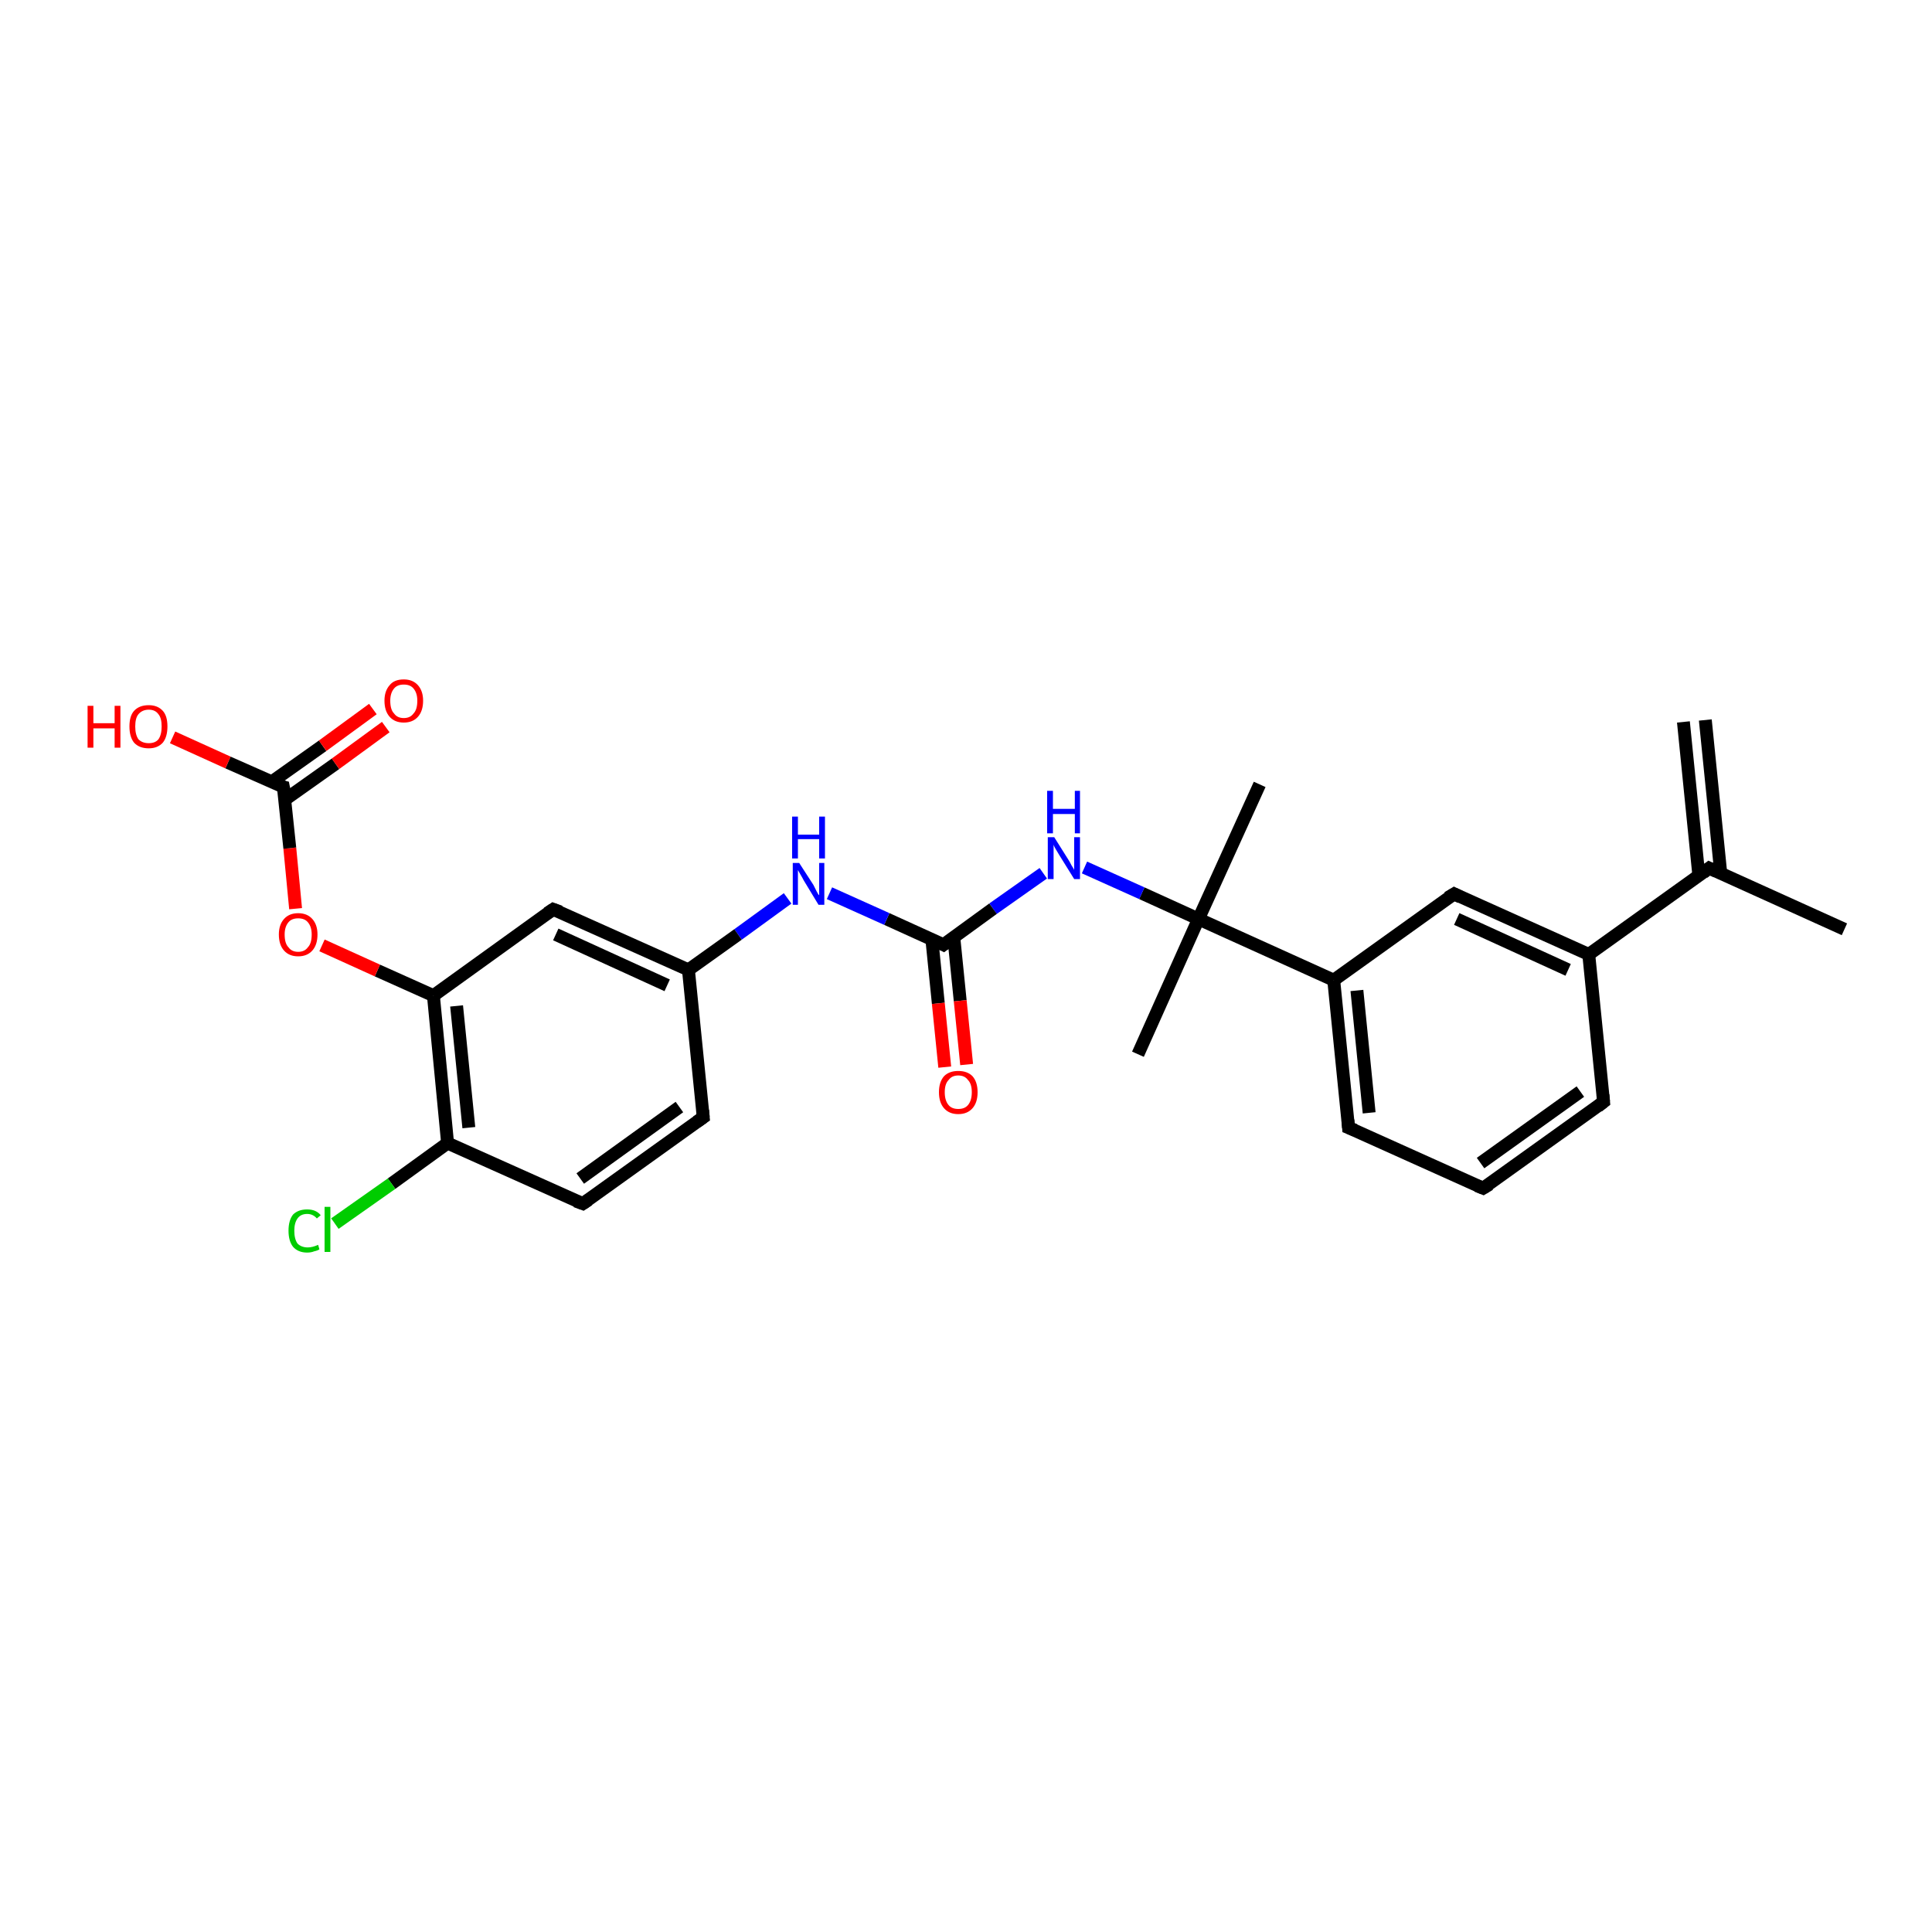 <?xml version='1.0' encoding='iso-8859-1'?>
<svg version='1.1' baseProfile='full'
              xmlns='http://www.w3.org/2000/svg'
                      xmlns:rdkit='http://www.rdkit.org/xml'
                      xmlns:xlink='http://www.w3.org/1999/xlink'
                  xml:space='preserve'
width='300px' height='300px' viewBox='0 0 300 300'>
<!-- END OF HEADER -->
<rect style='opacity:1.0;fill:#FFFFFF;stroke:none' width='300.0' height='300.0' x='0.0' y='0.0'> </rect>
<path class='bond-0 atom-0 atom-1' d='M 176.7,163.7 L 186.1,142.7' style='fill:none;fill-rule:evenodd;stroke:#000000;stroke-width:2.0px;stroke-linecap:butt;stroke-linejoin:miter;stroke-opacity:1' />
<path class='bond-1 atom-1 atom-2' d='M 186.1,142.7 L 207.1,152.2' style='fill:none;fill-rule:evenodd;stroke:#000000;stroke-width:2.0px;stroke-linecap:butt;stroke-linejoin:miter;stroke-opacity:1' />
<path class='bond-2 atom-2 atom-3' d='M 207.1,152.2 L 209.4,175.1' style='fill:none;fill-rule:evenodd;stroke:#000000;stroke-width:2.0px;stroke-linecap:butt;stroke-linejoin:miter;stroke-opacity:1' />
<path class='bond-2 atom-2 atom-3' d='M 210.7,153.8 L 212.6,172.8' style='fill:none;fill-rule:evenodd;stroke:#000000;stroke-width:2.0px;stroke-linecap:butt;stroke-linejoin:miter;stroke-opacity:1' />
<path class='bond-3 atom-3 atom-4' d='M 209.4,175.1 L 230.3,184.5' style='fill:none;fill-rule:evenodd;stroke:#000000;stroke-width:2.0px;stroke-linecap:butt;stroke-linejoin:miter;stroke-opacity:1' />
<path class='bond-4 atom-4 atom-5' d='M 230.3,184.5 L 249.0,171.1' style='fill:none;fill-rule:evenodd;stroke:#000000;stroke-width:2.0px;stroke-linecap:butt;stroke-linejoin:miter;stroke-opacity:1' />
<path class='bond-4 atom-4 atom-5' d='M 229.9,180.6 L 245.4,169.5' style='fill:none;fill-rule:evenodd;stroke:#000000;stroke-width:2.0px;stroke-linecap:butt;stroke-linejoin:miter;stroke-opacity:1' />
<path class='bond-5 atom-5 atom-6' d='M 249.0,171.1 L 246.7,148.2' style='fill:none;fill-rule:evenodd;stroke:#000000;stroke-width:2.0px;stroke-linecap:butt;stroke-linejoin:miter;stroke-opacity:1' />
<path class='bond-6 atom-6 atom-7' d='M 246.7,148.2 L 265.4,134.8' style='fill:none;fill-rule:evenodd;stroke:#000000;stroke-width:2.0px;stroke-linecap:butt;stroke-linejoin:miter;stroke-opacity:1' />
<path class='bond-7 atom-7 atom-8' d='M 267.2,135.6 L 264.8,111.8' style='fill:none;fill-rule:evenodd;stroke:#000000;stroke-width:2.0px;stroke-linecap:butt;stroke-linejoin:miter;stroke-opacity:1' />
<path class='bond-7 atom-7 atom-8' d='M 263.8,136.0 L 261.4,112.1' style='fill:none;fill-rule:evenodd;stroke:#000000;stroke-width:2.0px;stroke-linecap:butt;stroke-linejoin:miter;stroke-opacity:1' />
<path class='bond-8 atom-7 atom-9' d='M 265.4,134.8 L 286.4,144.3' style='fill:none;fill-rule:evenodd;stroke:#000000;stroke-width:2.0px;stroke-linecap:butt;stroke-linejoin:miter;stroke-opacity:1' />
<path class='bond-9 atom-6 atom-10' d='M 246.7,148.2 L 225.8,138.8' style='fill:none;fill-rule:evenodd;stroke:#000000;stroke-width:2.0px;stroke-linecap:butt;stroke-linejoin:miter;stroke-opacity:1' />
<path class='bond-9 atom-6 atom-10' d='M 243.5,150.6 L 226.2,142.7' style='fill:none;fill-rule:evenodd;stroke:#000000;stroke-width:2.0px;stroke-linecap:butt;stroke-linejoin:miter;stroke-opacity:1' />
<path class='bond-10 atom-1 atom-11' d='M 186.1,142.7 L 195.6,121.8' style='fill:none;fill-rule:evenodd;stroke:#000000;stroke-width:2.0px;stroke-linecap:butt;stroke-linejoin:miter;stroke-opacity:1' />
<path class='bond-11 atom-1 atom-12' d='M 186.1,142.7 L 177.3,138.7' style='fill:none;fill-rule:evenodd;stroke:#000000;stroke-width:2.0px;stroke-linecap:butt;stroke-linejoin:miter;stroke-opacity:1' />
<path class='bond-11 atom-1 atom-12' d='M 177.3,138.7 L 168.4,134.7' style='fill:none;fill-rule:evenodd;stroke:#0000FF;stroke-width:2.0px;stroke-linecap:butt;stroke-linejoin:miter;stroke-opacity:1' />
<path class='bond-12 atom-12 atom-13' d='M 162.0,135.6 L 154.2,141.1' style='fill:none;fill-rule:evenodd;stroke:#0000FF;stroke-width:2.0px;stroke-linecap:butt;stroke-linejoin:miter;stroke-opacity:1' />
<path class='bond-12 atom-12 atom-13' d='M 154.2,141.1 L 146.5,146.7' style='fill:none;fill-rule:evenodd;stroke:#000000;stroke-width:2.0px;stroke-linecap:butt;stroke-linejoin:miter;stroke-opacity:1' />
<path class='bond-13 atom-13 atom-14' d='M 144.7,145.9 L 145.7,155.8' style='fill:none;fill-rule:evenodd;stroke:#000000;stroke-width:2.0px;stroke-linecap:butt;stroke-linejoin:miter;stroke-opacity:1' />
<path class='bond-13 atom-13 atom-14' d='M 145.7,155.8 L 146.7,165.7' style='fill:none;fill-rule:evenodd;stroke:#FF0000;stroke-width:2.0px;stroke-linecap:butt;stroke-linejoin:miter;stroke-opacity:1' />
<path class='bond-13 atom-13 atom-14' d='M 148.1,145.5 L 149.1,155.4' style='fill:none;fill-rule:evenodd;stroke:#000000;stroke-width:2.0px;stroke-linecap:butt;stroke-linejoin:miter;stroke-opacity:1' />
<path class='bond-13 atom-13 atom-14' d='M 149.1,155.4 L 150.1,165.3' style='fill:none;fill-rule:evenodd;stroke:#FF0000;stroke-width:2.0px;stroke-linecap:butt;stroke-linejoin:miter;stroke-opacity:1' />
<path class='bond-14 atom-13 atom-15' d='M 146.5,146.7 L 137.7,142.7' style='fill:none;fill-rule:evenodd;stroke:#000000;stroke-width:2.0px;stroke-linecap:butt;stroke-linejoin:miter;stroke-opacity:1' />
<path class='bond-14 atom-13 atom-15' d='M 137.7,142.7 L 128.8,138.7' style='fill:none;fill-rule:evenodd;stroke:#0000FF;stroke-width:2.0px;stroke-linecap:butt;stroke-linejoin:miter;stroke-opacity:1' />
<path class='bond-15 atom-15 atom-16' d='M 122.3,139.5 L 114.6,145.1' style='fill:none;fill-rule:evenodd;stroke:#0000FF;stroke-width:2.0px;stroke-linecap:butt;stroke-linejoin:miter;stroke-opacity:1' />
<path class='bond-15 atom-15 atom-16' d='M 114.6,145.1 L 106.9,150.6' style='fill:none;fill-rule:evenodd;stroke:#000000;stroke-width:2.0px;stroke-linecap:butt;stroke-linejoin:miter;stroke-opacity:1' />
<path class='bond-16 atom-16 atom-17' d='M 106.9,150.6 L 85.9,141.2' style='fill:none;fill-rule:evenodd;stroke:#000000;stroke-width:2.0px;stroke-linecap:butt;stroke-linejoin:miter;stroke-opacity:1' />
<path class='bond-16 atom-16 atom-17' d='M 103.6,153.0 L 86.3,145.1' style='fill:none;fill-rule:evenodd;stroke:#000000;stroke-width:2.0px;stroke-linecap:butt;stroke-linejoin:miter;stroke-opacity:1' />
<path class='bond-17 atom-17 atom-18' d='M 85.9,141.2 L 67.3,154.6' style='fill:none;fill-rule:evenodd;stroke:#000000;stroke-width:2.0px;stroke-linecap:butt;stroke-linejoin:miter;stroke-opacity:1' />
<path class='bond-18 atom-18 atom-19' d='M 67.3,154.6 L 58.6,150.7' style='fill:none;fill-rule:evenodd;stroke:#000000;stroke-width:2.0px;stroke-linecap:butt;stroke-linejoin:miter;stroke-opacity:1' />
<path class='bond-18 atom-18 atom-19' d='M 58.6,150.7 L 50.0,146.8' style='fill:none;fill-rule:evenodd;stroke:#FF0000;stroke-width:2.0px;stroke-linecap:butt;stroke-linejoin:miter;stroke-opacity:1' />
<path class='bond-19 atom-19 atom-20' d='M 45.9,141.1 L 45.0,131.7' style='fill:none;fill-rule:evenodd;stroke:#FF0000;stroke-width:2.0px;stroke-linecap:butt;stroke-linejoin:miter;stroke-opacity:1' />
<path class='bond-19 atom-19 atom-20' d='M 45.0,131.7 L 44.0,122.2' style='fill:none;fill-rule:evenodd;stroke:#000000;stroke-width:2.0px;stroke-linecap:butt;stroke-linejoin:miter;stroke-opacity:1' />
<path class='bond-20 atom-20 atom-21' d='M 44.2,124.2 L 52.1,118.6' style='fill:none;fill-rule:evenodd;stroke:#000000;stroke-width:2.0px;stroke-linecap:butt;stroke-linejoin:miter;stroke-opacity:1' />
<path class='bond-20 atom-20 atom-21' d='M 52.1,118.6 L 59.9,112.9' style='fill:none;fill-rule:evenodd;stroke:#FF0000;stroke-width:2.0px;stroke-linecap:butt;stroke-linejoin:miter;stroke-opacity:1' />
<path class='bond-20 atom-20 atom-21' d='M 42.2,121.4 L 50.1,115.8' style='fill:none;fill-rule:evenodd;stroke:#000000;stroke-width:2.0px;stroke-linecap:butt;stroke-linejoin:miter;stroke-opacity:1' />
<path class='bond-20 atom-20 atom-21' d='M 50.1,115.8 L 57.9,110.1' style='fill:none;fill-rule:evenodd;stroke:#FF0000;stroke-width:2.0px;stroke-linecap:butt;stroke-linejoin:miter;stroke-opacity:1' />
<path class='bond-21 atom-20 atom-22' d='M 44.0,122.2 L 35.4,118.4' style='fill:none;fill-rule:evenodd;stroke:#000000;stroke-width:2.0px;stroke-linecap:butt;stroke-linejoin:miter;stroke-opacity:1' />
<path class='bond-21 atom-20 atom-22' d='M 35.4,118.4 L 26.8,114.5' style='fill:none;fill-rule:evenodd;stroke:#FF0000;stroke-width:2.0px;stroke-linecap:butt;stroke-linejoin:miter;stroke-opacity:1' />
<path class='bond-22 atom-18 atom-23' d='M 67.3,154.6 L 69.5,177.5' style='fill:none;fill-rule:evenodd;stroke:#000000;stroke-width:2.0px;stroke-linecap:butt;stroke-linejoin:miter;stroke-opacity:1' />
<path class='bond-22 atom-18 atom-23' d='M 70.9,156.2 L 72.8,175.1' style='fill:none;fill-rule:evenodd;stroke:#000000;stroke-width:2.0px;stroke-linecap:butt;stroke-linejoin:miter;stroke-opacity:1' />
<path class='bond-23 atom-23 atom-24' d='M 69.5,177.5 L 90.5,186.9' style='fill:none;fill-rule:evenodd;stroke:#000000;stroke-width:2.0px;stroke-linecap:butt;stroke-linejoin:miter;stroke-opacity:1' />
<path class='bond-24 atom-24 atom-25' d='M 90.5,186.9 L 109.2,173.5' style='fill:none;fill-rule:evenodd;stroke:#000000;stroke-width:2.0px;stroke-linecap:butt;stroke-linejoin:miter;stroke-opacity:1' />
<path class='bond-24 atom-24 atom-25' d='M 90.1,183.0 L 105.5,171.9' style='fill:none;fill-rule:evenodd;stroke:#000000;stroke-width:2.0px;stroke-linecap:butt;stroke-linejoin:miter;stroke-opacity:1' />
<path class='bond-25 atom-23 atom-26' d='M 69.5,177.5 L 60.8,183.8' style='fill:none;fill-rule:evenodd;stroke:#000000;stroke-width:2.0px;stroke-linecap:butt;stroke-linejoin:miter;stroke-opacity:1' />
<path class='bond-25 atom-23 atom-26' d='M 60.8,183.8 L 52.0,190.0' style='fill:none;fill-rule:evenodd;stroke:#00CC00;stroke-width:2.0px;stroke-linecap:butt;stroke-linejoin:miter;stroke-opacity:1' />
<path class='bond-26 atom-10 atom-2' d='M 225.8,138.8 L 207.1,152.2' style='fill:none;fill-rule:evenodd;stroke:#000000;stroke-width:2.0px;stroke-linecap:butt;stroke-linejoin:miter;stroke-opacity:1' />
<path class='bond-27 atom-25 atom-16' d='M 109.2,173.5 L 106.9,150.6' style='fill:none;fill-rule:evenodd;stroke:#000000;stroke-width:2.0px;stroke-linecap:butt;stroke-linejoin:miter;stroke-opacity:1' />
<path d='M 209.3,173.9 L 209.4,175.1 L 210.4,175.5' style='fill:none;stroke:#000000;stroke-width:2.0px;stroke-linecap:butt;stroke-linejoin:miter;stroke-opacity:1;' />
<path d='M 229.3,184.1 L 230.3,184.5 L 231.3,183.9' style='fill:none;stroke:#000000;stroke-width:2.0px;stroke-linecap:butt;stroke-linejoin:miter;stroke-opacity:1;' />
<path d='M 248.1,171.8 L 249.0,171.1 L 248.9,170.0' style='fill:none;stroke:#000000;stroke-width:2.0px;stroke-linecap:butt;stroke-linejoin:miter;stroke-opacity:1;' />
<path d='M 264.5,135.5 L 265.4,134.8 L 266.5,135.3' style='fill:none;stroke:#000000;stroke-width:2.0px;stroke-linecap:butt;stroke-linejoin:miter;stroke-opacity:1;' />
<path d='M 226.8,139.3 L 225.8,138.8 L 224.8,139.4' style='fill:none;stroke:#000000;stroke-width:2.0px;stroke-linecap:butt;stroke-linejoin:miter;stroke-opacity:1;' />
<path d='M 146.9,146.4 L 146.5,146.7 L 146.1,146.5' style='fill:none;stroke:#000000;stroke-width:2.0px;stroke-linecap:butt;stroke-linejoin:miter;stroke-opacity:1;' />
<path d='M 87.0,141.6 L 85.9,141.2 L 85.0,141.8' style='fill:none;stroke:#000000;stroke-width:2.0px;stroke-linecap:butt;stroke-linejoin:miter;stroke-opacity:1;' />
<path d='M 44.1,122.7 L 44.0,122.2 L 43.6,122.1' style='fill:none;stroke:#000000;stroke-width:2.0px;stroke-linecap:butt;stroke-linejoin:miter;stroke-opacity:1;' />
<path d='M 89.4,186.5 L 90.5,186.9 L 91.4,186.3' style='fill:none;stroke:#000000;stroke-width:2.0px;stroke-linecap:butt;stroke-linejoin:miter;stroke-opacity:1;' />
<path d='M 108.2,174.2 L 109.2,173.5 L 109.1,172.4' style='fill:none;stroke:#000000;stroke-width:2.0px;stroke-linecap:butt;stroke-linejoin:miter;stroke-opacity:1;' />
<path class='atom-12' d='M 163.7 130.0
L 165.9 133.5
Q 166.1 133.8, 166.4 134.4
Q 166.8 135.0, 166.8 135.1
L 166.8 130.0
L 167.7 130.0
L 167.7 136.5
L 166.8 136.5
L 164.5 132.8
Q 164.2 132.3, 163.9 131.8
Q 163.6 131.3, 163.6 131.1
L 163.6 136.5
L 162.7 136.5
L 162.7 130.0
L 163.7 130.0
' fill='#0000FF'/>
<path class='atom-12' d='M 162.6 122.8
L 163.5 122.8
L 163.5 125.6
L 166.9 125.6
L 166.9 122.8
L 167.7 122.8
L 167.7 129.4
L 166.9 129.4
L 166.9 126.4
L 163.5 126.4
L 163.5 129.4
L 162.6 129.4
L 162.6 122.8
' fill='#0000FF'/>
<path class='atom-14' d='M 145.8 169.6
Q 145.8 168.0, 146.6 167.1
Q 147.4 166.3, 148.8 166.3
Q 150.2 166.3, 151.0 167.1
Q 151.8 168.0, 151.8 169.6
Q 151.8 171.2, 151.0 172.1
Q 150.2 173.0, 148.8 173.0
Q 147.4 173.0, 146.6 172.1
Q 145.8 171.2, 145.8 169.6
M 148.8 172.2
Q 149.8 172.2, 150.3 171.6
Q 150.9 170.9, 150.9 169.6
Q 150.9 168.3, 150.3 167.7
Q 149.8 167.0, 148.8 167.0
Q 147.8 167.0, 147.3 167.7
Q 146.7 168.3, 146.7 169.6
Q 146.7 170.9, 147.3 171.6
Q 147.8 172.2, 148.8 172.2
' fill='#FF0000'/>
<path class='atom-15' d='M 124.1 134.0
L 126.3 137.4
Q 126.5 137.8, 126.8 138.4
Q 127.1 139.0, 127.2 139.0
L 127.2 134.0
L 128.0 134.0
L 128.0 140.5
L 127.1 140.5
L 124.8 136.7
Q 124.6 136.3, 124.3 135.8
Q 124.0 135.3, 123.9 135.1
L 123.9 140.5
L 123.1 140.5
L 123.1 134.0
L 124.1 134.0
' fill='#0000FF'/>
<path class='atom-15' d='M 123.0 126.8
L 123.9 126.8
L 123.9 129.6
L 127.2 129.6
L 127.2 126.8
L 128.1 126.8
L 128.1 133.3
L 127.2 133.3
L 127.2 130.3
L 123.9 130.3
L 123.9 133.3
L 123.0 133.3
L 123.0 126.8
' fill='#0000FF'/>
<path class='atom-19' d='M 43.3 145.1
Q 43.3 143.6, 44.1 142.7
Q 44.9 141.8, 46.3 141.8
Q 47.7 141.8, 48.5 142.7
Q 49.3 143.6, 49.3 145.1
Q 49.3 146.7, 48.5 147.6
Q 47.7 148.5, 46.3 148.5
Q 44.9 148.5, 44.1 147.6
Q 43.3 146.7, 43.3 145.1
M 46.3 147.8
Q 47.3 147.8, 47.8 147.1
Q 48.4 146.5, 48.4 145.1
Q 48.4 143.9, 47.8 143.2
Q 47.3 142.6, 46.3 142.6
Q 45.3 142.6, 44.8 143.2
Q 44.2 143.9, 44.2 145.1
Q 44.2 146.5, 44.8 147.1
Q 45.3 147.8, 46.3 147.8
' fill='#FF0000'/>
<path class='atom-21' d='M 59.7 108.8
Q 59.7 107.3, 60.5 106.4
Q 61.2 105.5, 62.7 105.5
Q 64.1 105.5, 64.9 106.4
Q 65.7 107.3, 65.7 108.8
Q 65.7 110.4, 64.9 111.3
Q 64.1 112.2, 62.7 112.2
Q 61.3 112.2, 60.5 111.3
Q 59.7 110.4, 59.7 108.8
M 62.7 111.5
Q 63.7 111.5, 64.2 110.8
Q 64.8 110.2, 64.8 108.8
Q 64.8 107.6, 64.2 106.9
Q 63.7 106.3, 62.7 106.3
Q 61.7 106.3, 61.2 106.9
Q 60.6 107.6, 60.6 108.8
Q 60.6 110.2, 61.2 110.8
Q 61.7 111.5, 62.7 111.5
' fill='#FF0000'/>
<path class='atom-22' d='M 13.6 109.6
L 14.5 109.6
L 14.5 112.3
L 17.8 112.3
L 17.8 109.6
L 18.7 109.6
L 18.7 116.1
L 17.8 116.1
L 17.8 113.1
L 14.5 113.1
L 14.5 116.1
L 13.6 116.1
L 13.6 109.6
' fill='#FF0000'/>
<path class='atom-22' d='M 20.1 112.8
Q 20.1 111.2, 20.8 110.4
Q 21.6 109.5, 23.1 109.5
Q 24.5 109.5, 25.3 110.4
Q 26.0 111.2, 26.0 112.8
Q 26.0 114.4, 25.3 115.3
Q 24.5 116.2, 23.1 116.2
Q 21.6 116.2, 20.8 115.3
Q 20.1 114.4, 20.1 112.8
M 23.1 115.4
Q 24.1 115.4, 24.6 114.8
Q 25.1 114.1, 25.1 112.8
Q 25.1 111.5, 24.6 110.9
Q 24.1 110.2, 23.1 110.2
Q 22.1 110.2, 21.5 110.9
Q 21.0 111.5, 21.0 112.8
Q 21.0 114.1, 21.5 114.8
Q 22.1 115.4, 23.1 115.4
' fill='#FF0000'/>
<path class='atom-26' d='M 44.8 191.1
Q 44.8 189.5, 45.5 188.6
Q 46.3 187.8, 47.7 187.8
Q 49.1 187.8, 49.8 188.7
L 49.2 189.2
Q 48.6 188.5, 47.7 188.5
Q 46.7 188.5, 46.2 189.2
Q 45.7 189.9, 45.7 191.1
Q 45.7 192.4, 46.2 193.1
Q 46.8 193.7, 47.8 193.7
Q 48.5 193.7, 49.4 193.3
L 49.6 194.0
Q 49.3 194.2, 48.8 194.3
Q 48.3 194.5, 47.7 194.5
Q 46.3 194.5, 45.5 193.6
Q 44.8 192.7, 44.8 191.1
' fill='#00CC00'/>
<path class='atom-26' d='M 50.4 187.4
L 51.3 187.4
L 51.3 194.4
L 50.4 194.4
L 50.4 187.4
' fill='#00CC00'/>
</svg>
